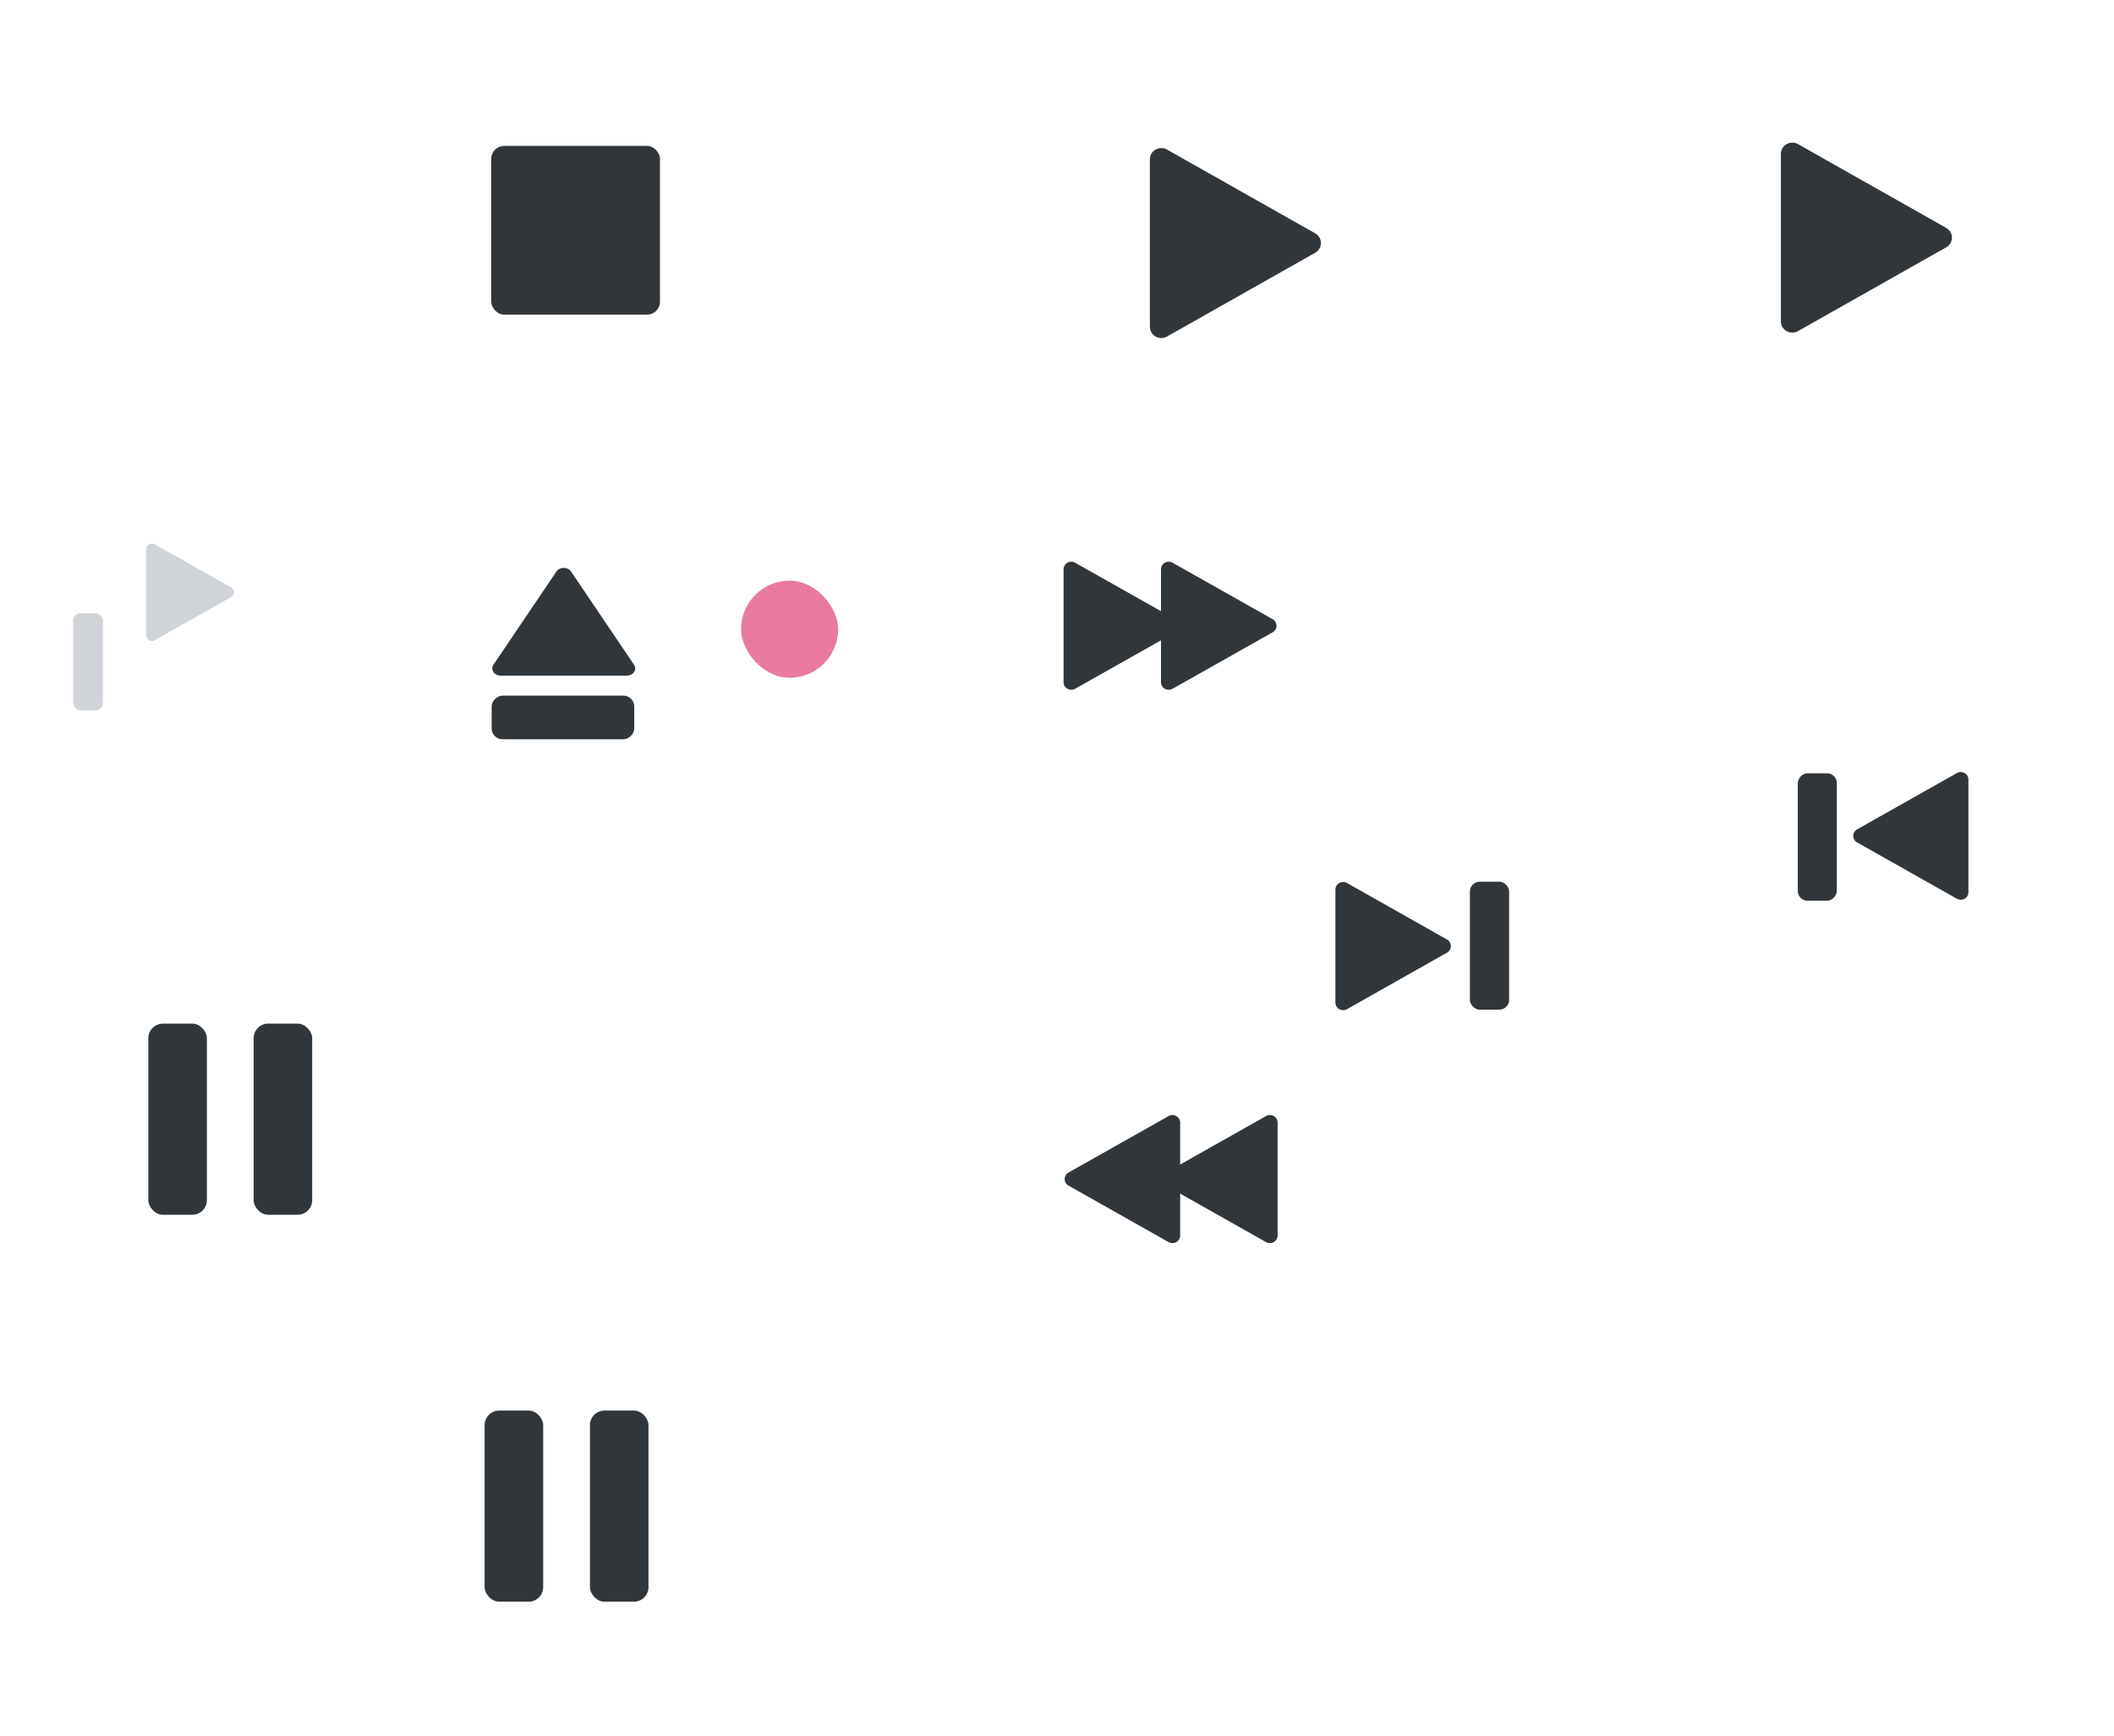 <?xml version="1.0" encoding="UTF-8" standalone="no"?>
<!-- Created with Inkscape (http://www.inkscape.org/) -->

<svg
   xmlns:dc="http://purl.org/dc/elements/1.1/"
   xmlns:cc="http://creativecommons.org/ns#"
   xmlns:rdf="http://www.w3.org/1999/02/22-rdf-syntax-ns#"
   xmlns:svg="http://www.w3.org/2000/svg"
   xmlns="http://www.w3.org/2000/svg"
   xmlns:sodipodi="http://sodipodi.sourceforge.net/DTD/sodipodi-0.dtd"
   xmlns:inkscape="http://www.inkscape.org/namespaces/inkscape"
   width="146.893"
   height="120.656"
   id="svg7229"
   sodipodi:version="0.32"
   inkscape:version="0.92.3 (2405546, 2018-03-11)"
   version="1.0"
   sodipodi:docname="media.svg"
   inkscape:output_extension="org.inkscape.output.svgz.inkscape">
  <defs
     id="defs7231">
    <style
       id="current-color-scheme"
       type="text/css">
      .ColorScheme-Text {
        color:#31363b;
      }
      .ColorScheme-Background{
        color:#eff0f1;
      }
      .ColorScheme-ViewText {
        color:#31363b;
      }
      .ColorScheme-ViewBackground{
        color:#ffffff;
      }
      .ColorScheme-ViewHover {
        color:#000000;
      }
      .ColorScheme-ViewFocus{
        color:#5a5a5a;
      }
      .ColorScheme-ButtonText {
        color:#31363b;
      }
      .ColorScheme-ButtonBackground{
        color:#E9E8E8;
      }
      .ColorScheme-ButtonHover {
        color:#1489ff;
      }
      .ColorScheme-ButtonFocus{
        color:#2B74C7;
      }
</style>
  </defs>
  <sodipodi:namedview
     id="base"
     pagecolor="#aaaaaa"
     bordercolor="#666666"
     borderopacity="1.0"
     inkscape:pageopacity="0.13333333"
     inkscape:pageshadow="2"
     inkscape:zoom="2.8140945"
     inkscape:cx="99.734852"
     inkscape:cy="103.56712"
     inkscape:document-units="px"
     inkscape:current-layer="layer1"
     showgrid="false"
     inkscape:window-width="1519"
     inkscape:window-height="987"
     inkscape:window-x="151"
     inkscape:window-y="89"
     showguides="true"
     inkscape:guide-bbox="true"
     gridtolerance="6"
     inkscape:window-maximized="0"
     inkscape:snap-bbox="true"
     inkscape:pagecheckerboard="true"
     fit-margin-top="5"
     fit-margin-left="5"
     fit-margin-right="5"
     fit-margin-bottom="5"
     inkscape:showpageshadow="false">
    <inkscape:grid
       type="xygrid"
       id="grid7245"
       visible="true"
       enabled="true"
       empspacing="4"
       snapvisiblegridlinesonly="true"
       originx="-13.113"
       originy="43.721" />
  </sodipodi:namedview>
  <g
     inkscape:label="Camada 1"
     inkscape:groupmode="layer"
     id="layer1"
     transform="translate(-227.649,-349.57)">
    <g
       transform="matrix(-1,0,0,1,553.894,70.856)"
       id="media-seek-backward">
      <rect
         y="349.738"
         x="233.791"
         height="22"
         width="22"
         id="rect1526"
         style="opacity:0.01;fill:#ed1515;fill-opacity:0.004;stroke:none;stroke-width:1.5" />
      <g
         id="g1532"
         transform="translate(-2.707,-25.679)">
        <path
           sodipodi:type="inkscape:offset"
           inkscape:radius="0.75277585"
           inkscape:original="M 214.65039 380.00391 L 214.65039 391.26172 L 224.40039 385.63281 L 214.65039 380.00391 z "
            class="ColorScheme-Text"
           style="opacity:1;fill:currentColor;fill-opacity:1;fill-rule:nonzero;stroke:none;stroke-width:9.061;stroke-linecap:round;stroke-miterlimit:4;stroke-dasharray:none;stroke-dashoffset:0;stroke-opacity:1"
           id="path1528"
           d="m 214.668,379.252 a 0.753,0.753 0 0 0 -0.77,0.752 v 11.258 a 0.753,0.753 0 0 0 1.129,0.652 l 9.75,-5.629 a 0.753,0.753 0 0 0 0,-1.305 l -9.75,-5.629 a 0.753,0.753 0 0 0 -0.359,-0.1 z"
           transform="matrix(0.713,0,0,0.697,94.438,117.537)" />
        <path
           transform="matrix(0.713,0,0,0.697,87.667,117.537)"
           d="m 214.668,379.252 a 0.753,0.753 0 0 0 -0.77,0.752 v 11.258 a 0.753,0.753 0 0 0 1.129,0.652 l 9.75,-5.629 a 0.753,0.753 0 0 0 0,-1.305 l -9.75,-5.629 a 0.753,0.753 0 0 0 -0.359,-0.1 z"
           id="path1530"
            class="ColorScheme-Text"
           style="opacity:1;fill:currentColor;fill-opacity:1;fill-rule:nonzero;stroke:none;stroke-width:9.061;stroke-linecap:round;stroke-miterlimit:4;stroke-dasharray:none;stroke-dashoffset:0;stroke-opacity:1"
           inkscape:original="M 214.65039 380.00391 L 214.65039 391.26172 L 224.40039 385.63281 L 214.65039 380.00391 z "
           inkscape:radius="0.75277585"
           sodipodi:type="inkscape:offset" />
      </g>
    </g>
    <g
       transform="translate(64.039,-49.225)"
       id="media-playback-playing">
      <rect
         y="404.505"
         x="238.536"
         height="22"
         width="22"
         id="rect854"
         style="opacity:0.01;fill:#ed1515;fill-opacity:0.004;stroke:none;stroke-width:1.5" />
      <path
         transform="matrix(1.056,0,0,1.034,17.633,16.939)"
         d="m 214.668,379.252 a 0.753,0.753 0 0 0 -0.77,0.752 v 11.258 a 0.753,0.753 0 0 0 1.129,0.652 l 9.75,-5.629 a 0.753,0.753 0 0 0 0,-1.305 l -9.75,-5.629 a 0.753,0.753 0 0 0 -0.359,-0.1 z"
         id="path856"
          class="ColorScheme-Text"
         style="opacity:1;fill:currentColor;fill-opacity:1;fill-rule:nonzero;stroke:none;stroke-width:9.061;stroke-linecap:round;stroke-miterlimit:4;stroke-dasharray:none;stroke-dashoffset:0;stroke-opacity:1"
         inkscape:original="M 214.65039 380.00391 L 214.65039 391.26172 L 224.40039 385.63281 L 214.65039 380.00391 z "
         inkscape:radius="0.75277585"
         sodipodi:type="inkscape:offset" />
    </g>
    <g
       id="media-skip-forward"
       transform="translate(76.624,49.258)">
      <rect
         style="opacity:0.01;fill:#ed1515;fill-opacity:0.004;stroke:none;stroke-width:1.5"
         id="rect3003-7"
         width="22"
         height="22"
         x="238.892"
         y="355.034" />
      <g
         transform="translate(-0.113,-0.381)"
         id="g1492">
        <path
           transform="matrix(0.713,0,0,0.698,91.42,97.262)"
           d="m 214.668,379.252 a 0.753,0.753 0 0 0 -0.77,0.752 v 11.258 a 0.753,0.753 0 0 0 1.129,0.652 l 9.75,-5.629 a 0.753,0.753 0 0 0 0,-1.305 l -9.75,-5.629 a 0.753,0.753 0 0 0 -0.359,-0.1 z"
           id="path1484"
            class="ColorScheme-Text"
           style="opacity:1;fill:currentColor;fill-opacity:1;fill-rule:nonzero;stroke:none;stroke-width:9.061;stroke-linecap:round;stroke-miterlimit:4;stroke-dasharray:none;stroke-dashoffset:0;stroke-opacity:1"
           inkscape:original="M 214.65039 380.00391 L 214.65039 391.26172 L 224.40039 385.63281 L 214.65039 380.00391 z "
           inkscape:radius="0.75277585"
           sodipodi:type="inkscape:offset" />
        <rect
           ry="0.677"
           y="361.961"
           x="253.277"
           height="8.889"
           width="2.723"
           id="rect1486"
            class="ColorScheme-Text"
           style="opacity:1;fill:currentColor;fill-opacity:1;fill-rule:nonzero;stroke:none;stroke-width:11.138;stroke-linecap:round;stroke-miterlimit:4;stroke-dasharray:none;stroke-dashoffset:0;stroke-opacity:1" />
      </g>
    </g>
    <g
       id="media-playback-pause"
       transform="translate(18.113,11.834)">
      <rect
         style="opacity:0.01;fill:#ed1515;fill-opacity:0.004;stroke:none;stroke-width:1.5"
         id="rect3003-0"
         width="22"
         height="22"
         x="214.536"
         y="404.505" />
      <rect
         ry="1.012"
         y="408.865"
         x="219.843"
         height="13.28"
         width="4.069"
         id="rect1454"
          class="ColorScheme-Text"
         style="opacity:1;fill:currentColor;fill-opacity:1;fill-rule:nonzero;stroke:none;stroke-width:16.639;stroke-linecap:round;stroke-miterlimit:4;stroke-dasharray:none;stroke-dashoffset:0;stroke-opacity:1" />
      <rect
         style="opacity:1;fill:currentColor;fill-opacity:1;fill-rule:nonzero;stroke:none;stroke-width:16.639;stroke-linecap:round;stroke-miterlimit:4;stroke-dasharray:none;stroke-dashoffset:0;stroke-opacity:1"
          class="ColorScheme-Text"
         id="rect844"
         width="4.069"
         height="13.28"
         x="227.16"
         y="408.865"
         ry="1.012" />
    </g>
    <rect
       style="opacity:1;fill:#d0d4d8;fill-opacity:1;fill-rule:nonzero;stroke:none;stroke-width:8.454;stroke-linecap:round;stroke-miterlimit:4;stroke-dasharray:none;stroke-dashoffset:0;stroke-opacity:1"
       id="rect1465"
       width="2.067"
       height="6.747"
       x="232.733"
       y="392.18"
       ry="0.514" />
    <path
       sodipodi:type="inkscape:offset"
       inkscape:radius="0.75277585"
       inkscape:original="M 214.65039 380.00391 L 214.65039 391.26172 L 224.40039 385.63281 L 214.65039 380.00391 z "
       style="opacity:1;fill:#d0d4d8;fill-opacity:1;fill-rule:nonzero;stroke:none;stroke-width:9.061;stroke-linecap:round;stroke-miterlimit:4;stroke-dasharray:none;stroke-dashoffset:0;stroke-opacity:1"
       id="path1479"
       d="m 214.668,379.252 a 0.753,0.753 0 0 0 -0.77,0.752 v 11.258 a 0.753,0.753 0 0 0 1.129,0.652 l 9.75,-5.629 a 0.753,0.753 0 0 0 0,-1.305 l -9.75,-5.629 a 0.753,0.753 0 0 0 -0.359,-0.1 z"
       transform="matrix(0.541,0,0,0.53,122.083,186.34)" />
    <g
       transform="matrix(-1,0,0,1,608.434,41.707)"
       id="media-skip-backward">
      <rect
         y="355.034"
         x="238.892"
         height="22"
         width="22"
         id="rect1500"
         style="opacity:0.01;fill:#ed1515;fill-opacity:0.004;stroke:none;stroke-width:1.5" />
      <g
         id="g1506"
         transform="translate(-0.113,-0.381)">
        <path
           sodipodi:type="inkscape:offset"
           inkscape:radius="0.75277585"
           inkscape:original="M 214.65039 380.00391 L 214.65039 391.26172 L 224.40039 385.63281 L 214.65039 380.00391 z "
            class="ColorScheme-Text"
           style="opacity:1;fill:currentColor;fill-opacity:1;fill-rule:nonzero;stroke:none;stroke-width:9.061;stroke-linecap:round;stroke-miterlimit:4;stroke-dasharray:none;stroke-dashoffset:0;stroke-opacity:1"
           id="path1502"
           d="m 214.668,379.252 a 0.753,0.753 0 0 0 -0.77,0.752 v 11.258 a 0.753,0.753 0 0 0 1.129,0.652 l 9.75,-5.629 a 0.753,0.753 0 0 0 0,-1.305 l -9.75,-5.629 a 0.753,0.753 0 0 0 -0.359,-0.1 z"
           transform="matrix(0.711,0,0,0.695,92.039,98.313)" />
        <rect
           style="opacity:1;fill:currentColor;fill-opacity:1;fill-rule:nonzero;stroke:none;stroke-width:11.094;stroke-linecap:round;stroke-miterlimit:4;stroke-dasharray:none;stroke-dashoffset:0;stroke-opacity:1"
           id="rect1504"
            class="ColorScheme-Text"
           width="2.713"
           height="8.854"
           x="253.264"
           y="361.978"
           ry="0.675" />
      </g>
    </g>
    <g
       id="media-seek-forward"
       transform="translate(64.082,32.407)">
      <rect
         style="opacity:0.01;fill:#ed1515;fill-opacity:0.004;stroke:none;stroke-width:1.5"
         id="rect3003-2"
         width="22"
         height="22"
         x="233.791"
         y="349.738" />
      <g
         transform="translate(-2.707,-25.679)"
         id="g1516">
        <path
           transform="matrix(0.713,0,0,0.697,94.438,117.537)"
           d="m 214.668,379.252 a 0.753,0.753 0 0 0 -0.77,0.752 v 11.258 a 0.753,0.753 0 0 0 1.129,0.652 l 9.75,-5.629 a 0.753,0.753 0 0 0 0,-1.305 l -9.75,-5.629 a 0.753,0.753 0 0 0 -0.359,-0.1 z"
           id="path1510"
            class="ColorScheme-Text"
           style="opacity:1;fill:currentColor;fill-opacity:1;fill-rule:nonzero;stroke:none;stroke-width:9.061;stroke-linecap:round;stroke-miterlimit:4;stroke-dasharray:none;stroke-dashoffset:0;stroke-opacity:1"
           inkscape:original="M 214.65039 380.00391 L 214.65039 391.26172 L 224.40039 385.63281 L 214.65039 380.00391 z "
           inkscape:radius="0.75277585"
           sodipodi:type="inkscape:offset" />
        <path
           sodipodi:type="inkscape:offset"
           inkscape:radius="0.75277585"
            class="ColorScheme-Text"
           inkscape:original="M 214.65039 380.00391 L 214.65039 391.26172 L 224.40039 385.63281 L 214.65039 380.00391 z "
           style="opacity:1;fill:currentColor;fill-opacity:1;fill-rule:nonzero;stroke:none;stroke-width:9.061;stroke-linecap:round;stroke-miterlimit:4;stroke-dasharray:none;stroke-dashoffset:0;stroke-opacity:1"
           id="path1512"
           d="m 214.668,379.252 a 0.753,0.753 0 0 0 -0.77,0.752 v 11.258 a 0.753,0.753 0 0 0 1.129,0.652 l 9.75,-5.629 a 0.753,0.753 0 0 0 0,-1.305 l -9.75,-5.629 a 0.753,0.753 0 0 0 -0.359,-0.1 z"
           transform="matrix(0.713,0,0,0.697,87.667,117.537)" />
      </g>
    </g>
    <g
       id="media-playback-stop"
       transform="translate(-5.89,-49.935)">
      <rect
         style="opacity:0.01;fill:#ed1515;fill-opacity:0.004;stroke:none;stroke-width:1.5"
         id="rect3003-3"
         width="22"
         height="22"
         x="262.536"
         y="404.505" />
      <rect
         style="opacity:1;fill:currentColor;fill-opacity:1;fill-rule:nonzero;stroke:none;stroke-width:26.535;stroke-linecap:round;stroke-miterlimit:4;stroke-dasharray:none;stroke-dashoffset:0;stroke-opacity:1"
          class="ColorScheme-Text"
         id="rect2155"
         width="11.722"
         height="11.722"
         x="267.675"
         y="409.644"
         ry="0.893" />
    </g>
    <g
       id="media-record"
       transform="translate(9.02,12.734)">
      <rect
         style="opacity:0.01;fill:#ed1515;fill-opacity:0.004;stroke:none;stroke-width:1.5"
         id="rect3003-03"
         width="22"
         height="22"
         x="262.496"
         y="369.558" />
      <rect
         style="opacity:1;fill:#ea79a2;fill-opacity:1;fill-rule:nonzero;stroke:none;stroke-width:15.273;stroke-linecap:round;stroke-miterlimit:4;stroke-dasharray:none;stroke-dashoffset:0;stroke-opacity:1"
         id="rect2166"
         width="6.747"
         height="6.747"
         x="270.122"
         y="377.184"
         ry="3.374" />
    </g>
    <g
       id="media-eject"
       transform="translate(22.007,15.693)">
      <rect
         style="opacity:0.01;fill:#ed1515;fill-opacity:0.004;stroke:none;stroke-width:1.25"
         id="rect3003"
         width="22"
         height="22"
         x="233.759"
         y="368.339" />
      <g
         transform="translate(3.422,-0.631)"
         id="g2180">
        <path
           transform="matrix(0,-0.665,0.778,0,-58.63,523.697)"
           d="m 214.668,379.252 a 0.753,0.753 0 0 0 -0.77,0.752 v 11.258 a 0.753,0.753 0 0 0 1.129,0.652 l 9.75,-5.629 a 0.753,0.753 0 0 0 0,-1.305 l -9.75,-5.629 a 0.753,0.753 0 0 0 -0.359,-0.1 z"
           id="path2174"
            class="ColorScheme-Text"
           style="opacity:1;fill:currentColor;fill-opacity:1;fill-rule:nonzero;stroke:none;stroke-width:9.061;stroke-linecap:round;stroke-miterlimit:4;stroke-dasharray:none;stroke-dashoffset:0;stroke-opacity:1"
           inkscape:original="M 214.65039 380.00391 L 214.65039 391.26172 L 224.40039 385.63281 L 214.65039 380.00391 z "
           inkscape:radius="0.75277585"
           sodipodi:type="inkscape:offset" />
        <rect
           ry="0.755"
           y="-246.291"
           x="382.843"
           height="9.907"
           width="3.035"
           id="rect2176"
            class="ColorScheme-Text"
           style="opacity:1;fill:currentColor;fill-opacity:1;fill-rule:nonzero;stroke:none;stroke-width:12.413;stroke-linecap:round;stroke-miterlimit:4;stroke-dasharray:none;stroke-dashoffset:0;stroke-opacity:1"
           transform="rotate(90)" />
      </g>
    </g>
    <g
       transform="translate(41.481,38.721)"
       id="media-playback-paused">
      <rect
         y="404.505"
         x="214.536"
         height="22"
         width="22"
         id="rect862"
         style="opacity:0.01;fill:#ed1515;fill-opacity:0.004;stroke:none;stroke-width:1.5" />
      <rect
         style="opacity:1;fill:currentColor;fill-opacity:1;fill-rule:nonzero;stroke:none;stroke-width:16.639;stroke-linecap:round;stroke-miterlimit:4;stroke-dasharray:none;stroke-dashoffset:0;stroke-opacity:1"
         id="rect864"
          class="ColorScheme-Text"
         width="4.069"
         height="13.28"
         x="219.843"
         y="408.865"
         ry="1.012" />
      <rect
         ry="1.012"
         y="408.865"
         x="227.16"
         height="13.28"
         width="4.069"
         id="rect866"
          class="ColorScheme-Text"
         style="opacity:1;fill:currentColor;fill-opacity:1;fill-rule:nonzero;stroke:none;stroke-width:16.639;stroke-linecap:round;stroke-miterlimit:4;stroke-dasharray:none;stroke-dashoffset:0;stroke-opacity:1" />
    </g>
    <g
       id="media-playback-start"
       transform="translate(107.886,-49.602)">
      <rect
         style="opacity:0.01;fill:#ed1515;fill-opacity:0.004;stroke:none;stroke-width:1.5"
         id="rect870"
         width="22"
         height="22"
         x="238.536"
         y="404.505" />
      <path
         sodipodi:type="inkscape:offset"
         inkscape:radius="0.75277585"
         inkscape:original="M 214.65039 380.00391 L 214.65039 391.26172 L 224.40039 385.63281 L 214.65039 380.00391 z "
          class="ColorScheme-Text"
         style="opacity:1;fill:currentColor;fill-opacity:1;fill-rule:nonzero;stroke:none;stroke-width:9.061;stroke-linecap:round;stroke-miterlimit:4;stroke-dasharray:none;stroke-dashoffset:0;stroke-opacity:1"
         id="path872"
         d="m 214.668,379.252 a 0.753,0.753 0 0 0 -0.77,0.752 v 11.258 a 0.753,0.753 0 0 0 1.129,0.652 l 9.75,-5.629 a 0.753,0.753 0 0 0 0,-1.305 l -9.75,-5.629 a 0.753,0.753 0 0 0 -0.359,-0.1 z"
         transform="matrix(1.056,0,0,1.034,17.633,16.939)" />
    </g>
  </g>
</svg>
